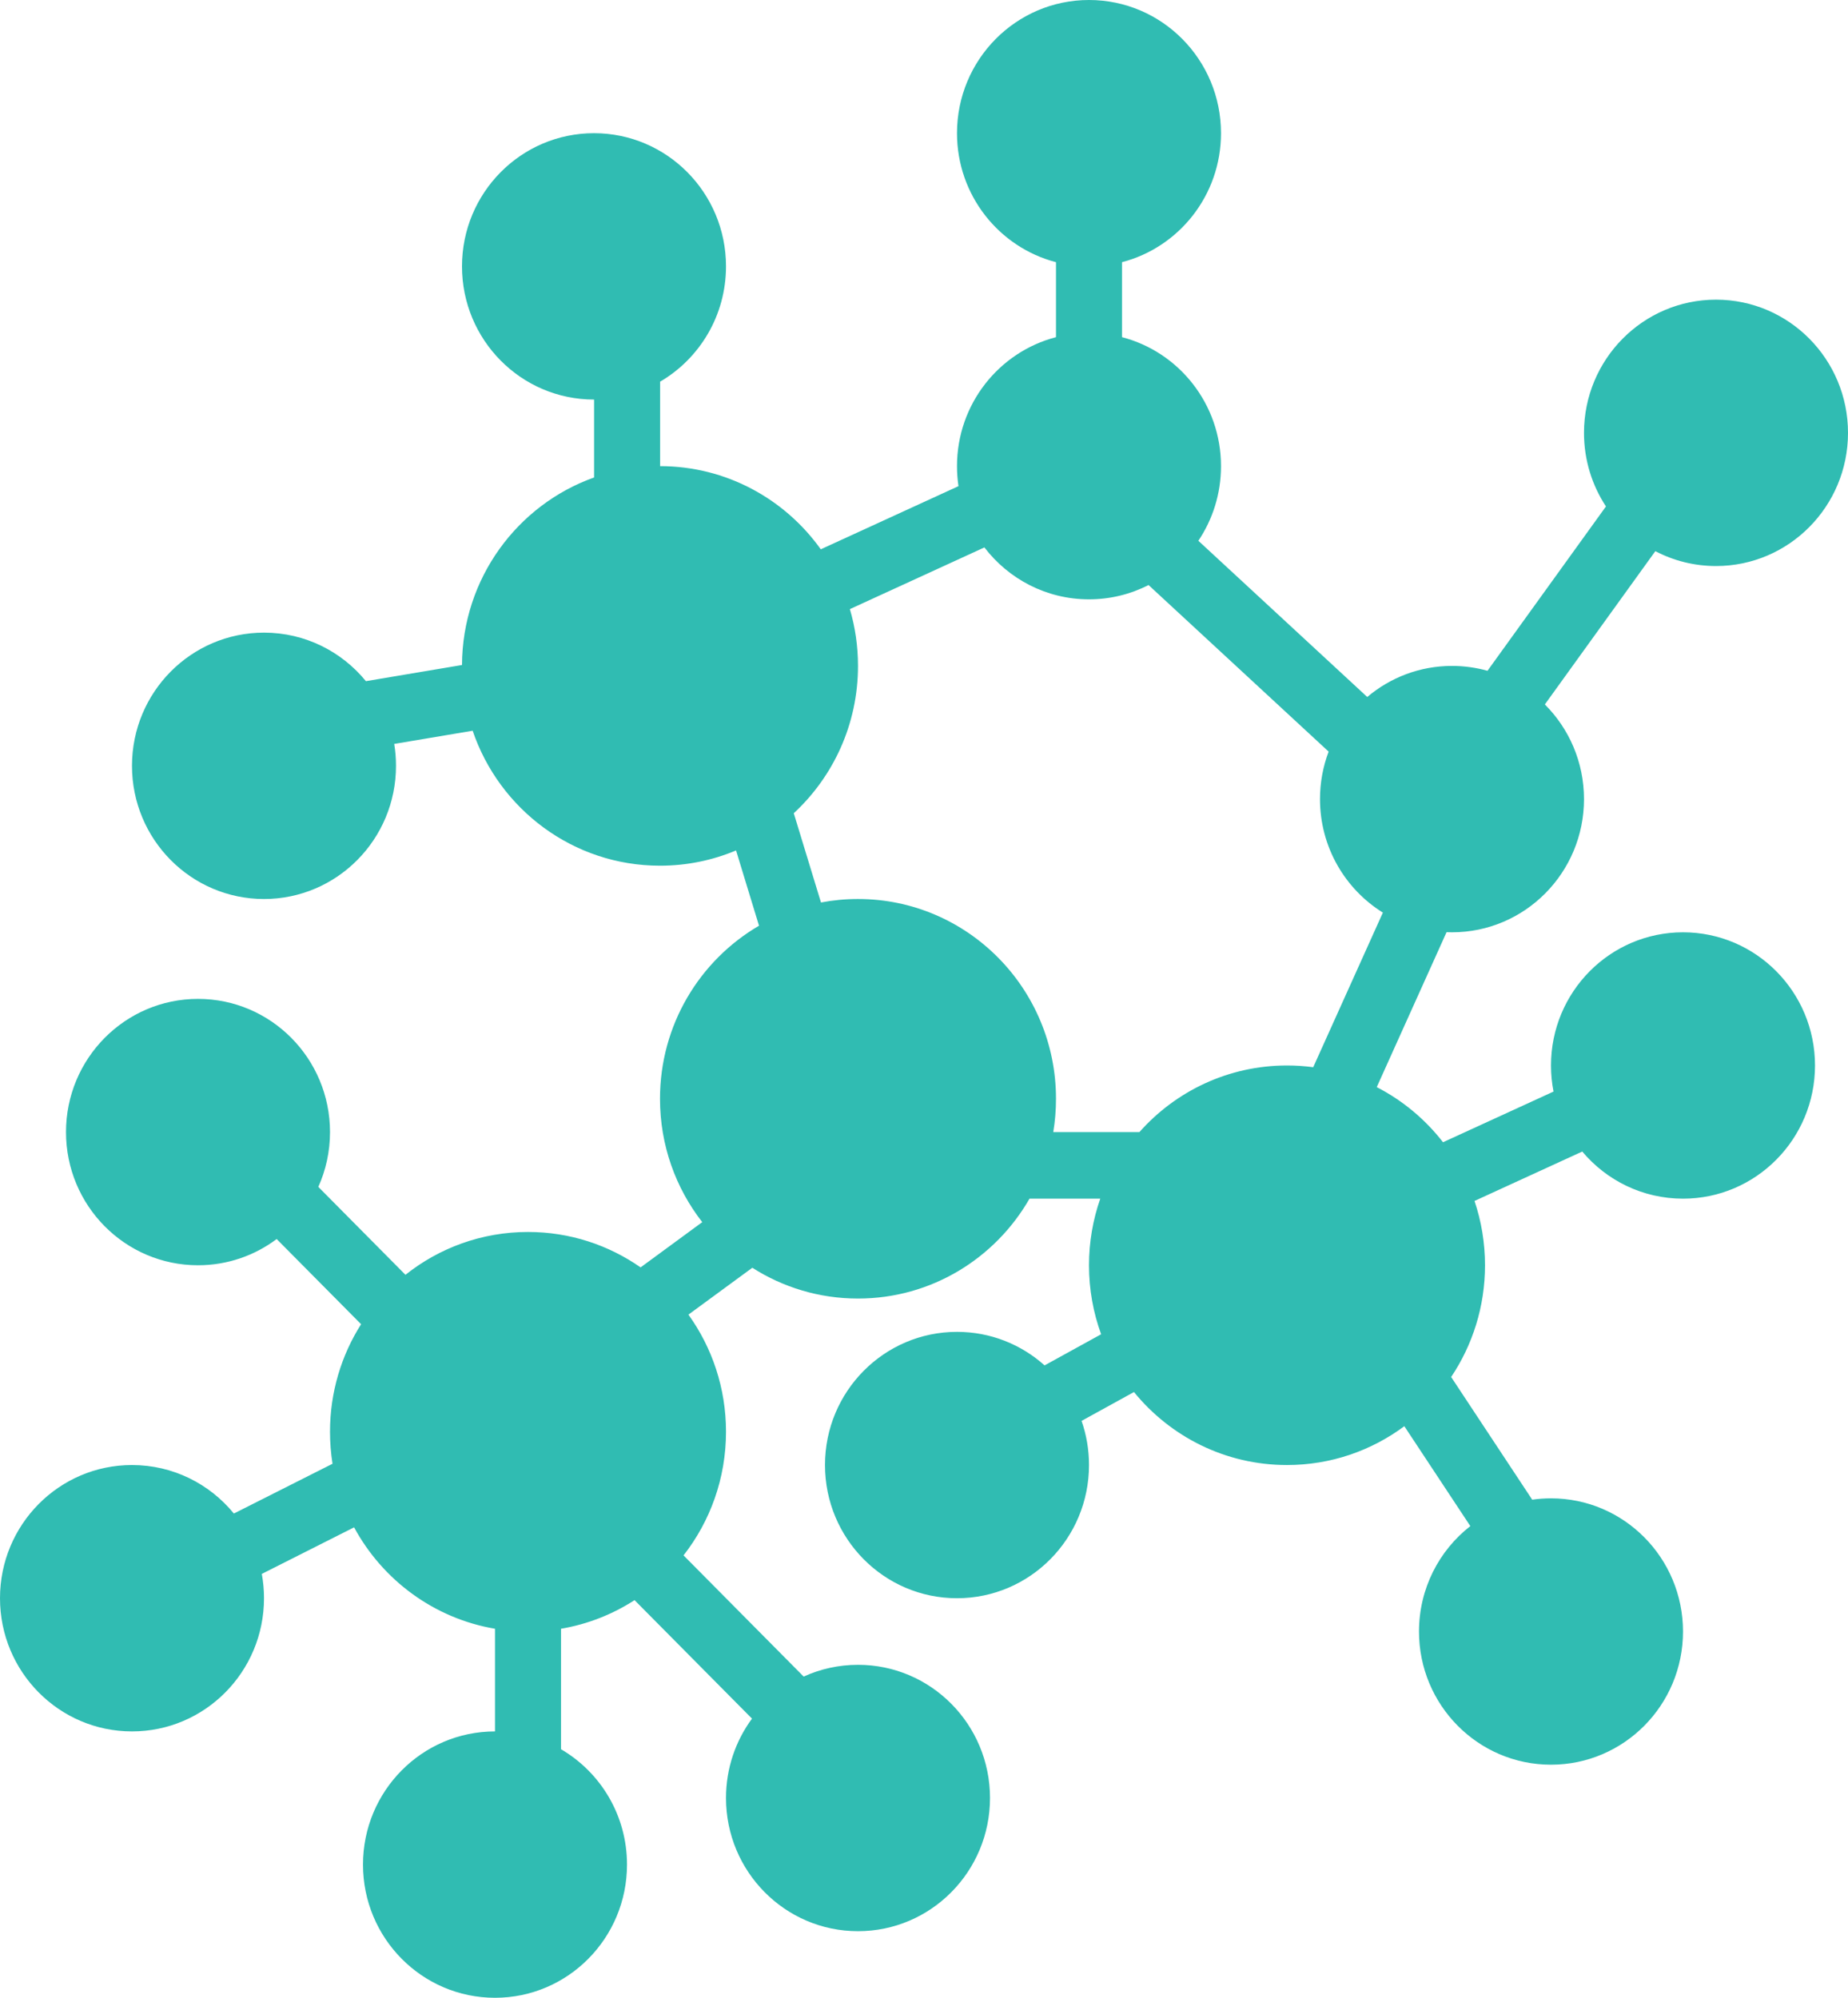 <svg width="148" height="160" viewBox="0 0 148 160" fill="none" xmlns="http://www.w3.org/2000/svg">
<path fill-rule="evenodd" clip-rule="evenodd" d="M97.786 10.667C97.786 15.637 94.417 19.813 89.857 20.997V27.003C94.417 28.187 97.786 32.363 97.786 37.333C97.786 39.548 97.117 41.605 95.972 43.31L109.499 55.821C111.335 54.268 113.702 53.333 116.286 53.333C117.27 53.333 118.224 53.469 119.128 53.723L128.616 40.56C127.505 38.872 126.857 36.845 126.857 34.667C126.857 28.776 131.59 24 137.429 24C143.267 24 148 28.776 148 34.667C148 40.558 143.267 45.333 137.429 45.333C135.677 45.333 134.024 44.903 132.57 44.142L123.721 56.418C125.658 58.351 126.857 61.034 126.857 64C126.857 69.891 122.124 74.667 116.286 74.667C116.139 74.667 115.994 74.664 115.849 74.658L110.259 87.067C112.333 88.133 114.144 89.647 115.567 91.481L124.417 87.422C124.284 86.747 124.214 86.048 124.214 85.333C124.214 79.442 128.947 74.667 134.786 74.667C140.624 74.667 145.357 79.442 145.357 85.333C145.357 91.224 140.624 96 134.786 96C131.551 96 128.656 94.534 126.717 92.226L118.089 96.183C118.633 97.799 118.929 99.531 118.929 101.333C118.929 104.649 117.929 107.728 116.218 110.283L122.709 120.107C123.201 120.037 123.703 120 124.214 120C130.053 120 134.786 124.776 134.786 130.667C134.786 136.558 130.053 141.333 124.214 141.333C118.376 141.333 113.643 136.558 113.643 130.667C113.643 127.23 115.253 124.173 117.754 122.223L112.468 114.223C109.839 116.178 106.589 117.333 103.071 117.333C98.134 117.333 93.724 115.057 90.816 111.487L86.619 113.797C87.005 114.903 87.214 116.094 87.214 117.333C87.214 123.224 82.481 128 76.643 128C70.804 128 66.071 123.224 66.071 117.333C66.071 111.442 70.804 106.667 76.643 106.667C79.334 106.667 81.79 107.681 83.656 109.352L88.186 106.859C87.557 105.137 87.214 103.276 87.214 101.333C87.214 99.463 87.532 97.668 88.117 96H82.45C79.708 100.782 74.584 104 68.714 104C65.602 104 62.7 103.095 60.251 101.533L55.134 105.287C57.027 107.923 58.143 111.163 58.143 114.667C58.143 118.405 56.872 121.845 54.742 124.569L64.363 134.276C65.69 133.67 67.163 133.333 68.714 133.333C74.553 133.333 79.286 138.109 79.286 144C79.286 149.891 74.553 154.667 68.714 154.667C62.876 154.667 58.143 149.891 58.143 144C58.143 141.618 58.917 139.418 60.225 137.643L50.82 128.154C49.062 129.289 47.068 130.083 44.929 130.445V140.094C48.088 141.938 50.214 145.385 50.214 149.333C50.214 155.224 45.481 160 39.643 160C33.804 160 29.071 155.224 29.071 149.333C29.071 143.442 33.804 138.667 39.643 138.667V130.445C34.767 129.62 30.645 126.549 28.358 122.323L20.967 126.052C21.082 126.683 21.143 127.335 21.143 128C21.143 133.891 16.41 138.667 10.571 138.667C4.733 138.667 0 133.891 0 128C0 122.109 4.733 117.333 10.571 117.333C13.857 117.333 16.792 118.845 18.73 121.217L26.631 117.231C26.498 116.396 26.429 115.54 26.429 114.667C26.429 111.496 27.342 108.541 28.919 106.055L22.157 99.233C20.398 100.553 18.218 101.333 15.857 101.333C10.019 101.333 5.286 96.558 5.286 90.667C5.286 84.776 10.019 80 15.857 80C21.696 80 26.429 84.776 26.429 90.667C26.429 92.232 26.095 93.718 25.494 95.057L32.472 102.098C35.172 99.949 38.58 98.667 42.286 98.667C45.636 98.667 48.743 99.715 51.303 101.504L56.241 97.88C54.121 95.16 52.857 91.729 52.857 88C52.857 82.077 56.047 76.906 60.787 74.14L58.948 68.11C57.073 68.898 55.015 69.333 52.857 69.333C45.9 69.333 39.989 64.812 37.853 58.523L31.572 59.58C31.666 60.15 31.714 60.736 31.714 61.333C31.714 67.224 26.981 72 21.143 72C15.304 72 10.571 67.224 10.571 61.333C10.571 55.442 15.304 50.667 21.143 50.667C24.43 50.667 27.366 52.18 29.305 54.554L37 53.26C37.031 46.323 41.438 40.428 47.578 38.241V32L47.571 32C41.733 32 37 27.224 37 21.333C37 15.442 41.733 10.667 47.571 10.667C53.41 10.667 58.143 15.442 58.143 21.333C58.143 25.279 56.02 28.724 52.864 30.569L52.864 37.333C58.164 37.336 62.856 39.961 65.734 43.993L76.761 38.936C76.683 38.413 76.643 37.878 76.643 37.333C76.643 32.363 80.012 28.187 84.571 27.003V20.997C80.012 19.813 76.643 15.637 76.643 10.667C76.643 4.776 81.376 0 87.214 0C93.053 0 97.786 4.776 97.786 10.667ZM68.714 72C67.701 72 66.71 72.096 65.75 72.279L63.57 65.13C66.732 62.205 68.714 58.003 68.714 53.333C68.714 51.753 68.487 50.225 68.064 48.783L78.838 43.842C80.771 46.371 83.804 48 87.214 48C88.93 48 90.55 47.587 91.983 46.855L106.406 60.196C105.959 61.377 105.714 62.66 105.714 64C105.714 67.843 107.728 71.211 110.75 73.089L105.171 85.472C104.484 85.381 103.783 85.333 103.071 85.333C98.375 85.333 94.156 87.393 91.252 90.667H84.352C84.496 89.799 84.571 88.909 84.571 88C84.571 79.163 77.472 72 68.714 72Z" fill="#30BCB2"/>
</svg>
